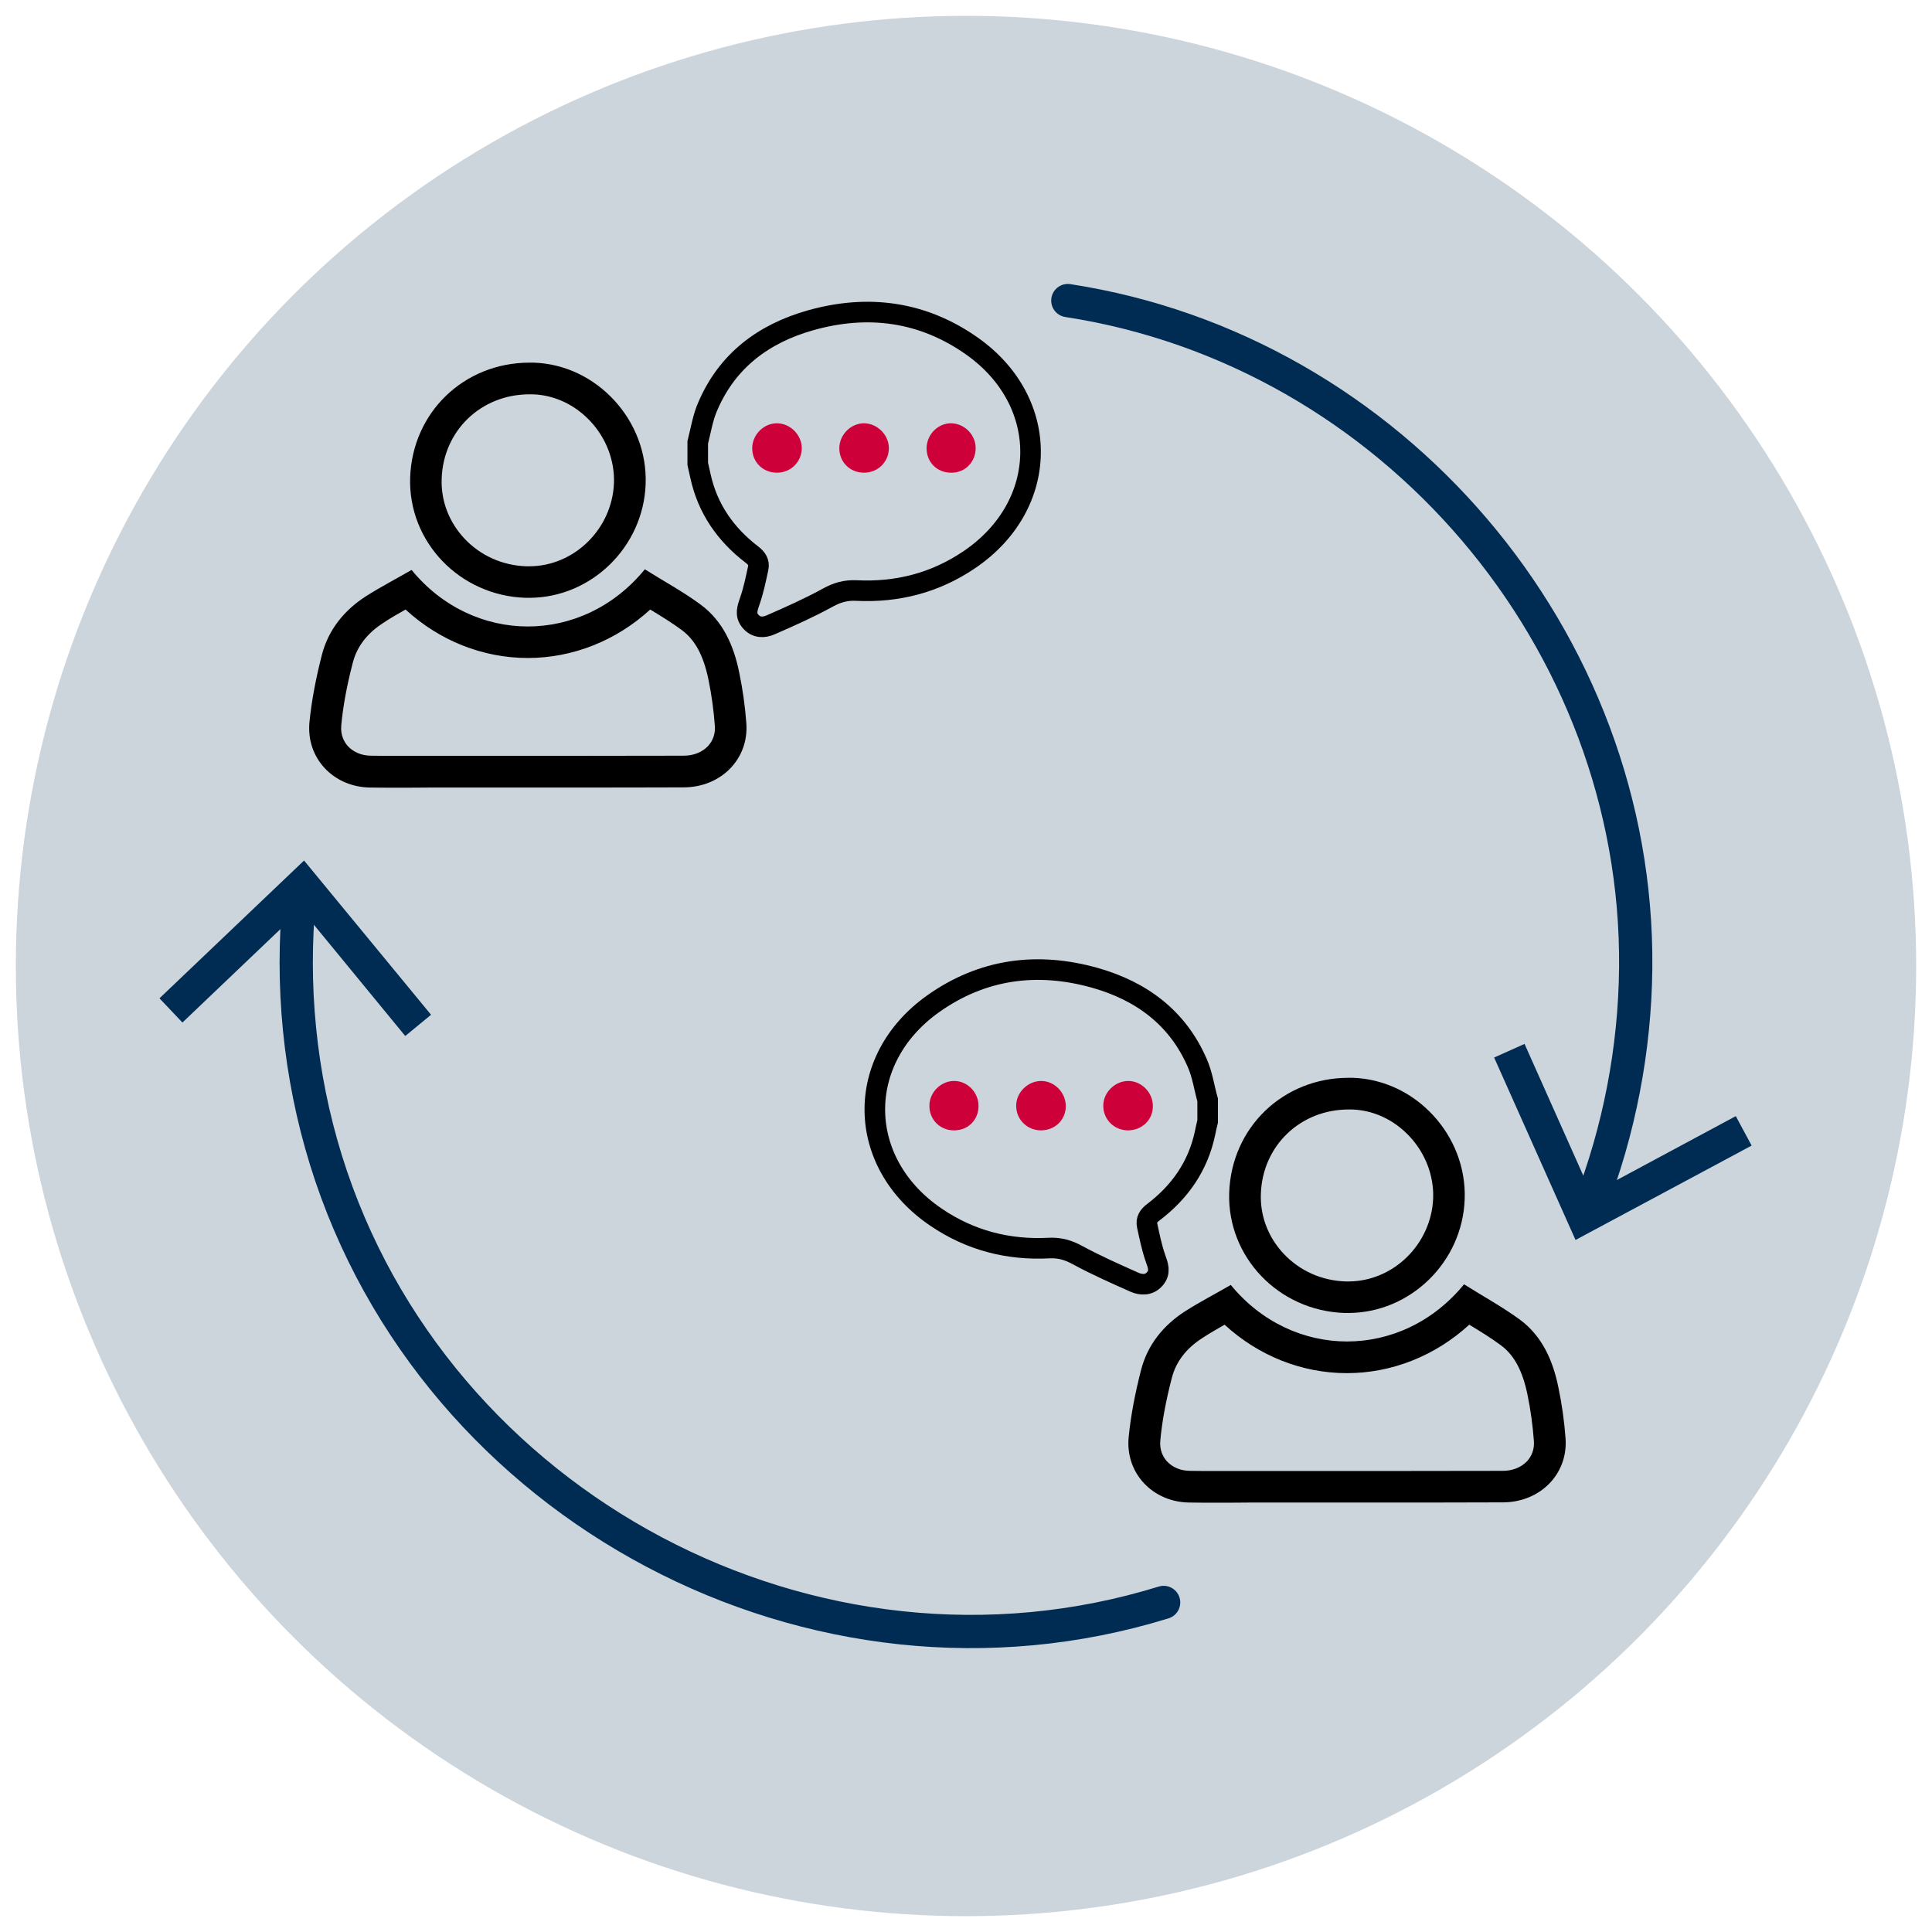 <?xml version="1.0" encoding="utf-8"?>
<!-- Generator: Adobe Illustrator 24.1.1, SVG Export Plug-In . SVG Version: 6.00 Build 0)  -->
<svg version="1.1" xmlns="http://www.w3.org/2000/svg" xmlns:xlink="http://www.w3.org/1999/xlink" x="0px" y="0px"
	 viewBox="0 0 122 122" style="enable-background:new 0 0 122 122;" xml:space="preserve">
<style type="text/css">
	.st0{opacity:0.2;fill:#002C53;}
	.st1{fill:#FFC72C;}
	.st2{fill:#CD003A;}
	.st3{fill:#FFFFFF;}
	.st4{fill:#FF7260;}
	.st5{fill:#F2F2F2;}
	.st6{fill:#AAC4DA;}
	.st7{fill:#D9EEF7;}
	.st8{fill:#4C5B66;}
	.st9{fill:#FB8406;}
	.st10{fill:#D48D77;}
	.st11{fill:#EEA47D;}
	.st12{fill:#334353;}
	.st13{fill:#3E4E60;}
	.st14{fill:#3F5D77;}
	.st15{fill:#3F6C8E;}
	.st16{fill:#CDE6F6;}
	.st17{fill:#EA792E;}
	.st18{fill:#DD5E26;}
	.st19{fill:#F39E22;}
	.st20{fill:#C68132;}
	.st21{fill:#F9C744;}
	.st22{fill:#EBD9EA;}
	.st23{fill:#C1B7D3;}
	.st24{fill:#EE6781;}
	.st25{fill:#F0A6B3;}
	.st26{fill:#D65171;}
	.st27{fill:#F5B890;}
	.st28{fill:#FBD9A3;}
	.st29{fill:#2E3140;}
	.st30{fill:#E9465E;}
	.st31{fill:#002C53;}
	.st32{fill:#263238;}
	.st33{fill:#FFD740;}
	.st34{fill:#40C4FF;}
	.st35{fill:#FF5252;}
	.st36{fill:#F9BA48;}
	.st37{fill:#333333;}
	.st38{stroke:#000000;stroke-width:2.773;stroke-miterlimit:10;}
	.st39{fill:#DBD9D7;}
	.st40{fill:none;stroke:#002C53;stroke-width:3;stroke-linecap:round;stroke-miterlimit:10;}
	.st41{fill:none;stroke:#000000;stroke-width:5;stroke-miterlimit:10;}
	.st42{fill:none;stroke:#CD003A;stroke-width:5;stroke-miterlimit:10;}
	.st43{fill:none;stroke:#CD003A;stroke-width:5;stroke-linecap:round;stroke-linejoin:round;stroke-miterlimit:10;}
	.st44{fill:none;stroke:#000000;stroke-width:2;stroke-linecap:round;stroke-miterlimit:10;}
	.st45{fill:none;stroke:#000000;stroke-width:2;stroke-linecap:round;stroke-miterlimit:10;stroke-dasharray:5.532,5.532;}
	.st46{fill:none;stroke:#CD003A;stroke-width:5.778;stroke-linecap:round;stroke-linejoin:round;stroke-miterlimit:10;}
	.st47{fill:none;stroke:#000000;stroke-width:2.311;stroke-linecap:round;stroke-miterlimit:10;}
	.st48{fill:none;stroke:#000000;stroke-width:2.311;stroke-linecap:round;stroke-miterlimit:10;stroke-dasharray:6.393,6.393;}
	.st49{clip-path:url(#SVGID_2_);}
	.st50{fill:url(#SVGID_3_);}
	.st51{fill:#FCDA90;}
	.st52{fill:#CD003A;stroke:#CD003A;stroke-width:0.75;stroke-miterlimit:10;}
	.st53{fill:none;stroke:#CD003A;stroke-width:4;stroke-miterlimit:10;}
	.st54{stroke:#000000;stroke-width:2;stroke-miterlimit:10;}
	.st55{opacity:0.44;}
	.st56{opacity:0;fill:#FFC72C;}
	.st57{fill:none;stroke:#000000;stroke-width:2.657;stroke-linecap:round;stroke-miterlimit:10;}
	.st58{fill:none;stroke:#000000;stroke-width:2.657;stroke-linecap:round;stroke-miterlimit:10;stroke-dasharray:8.373,8.373;}
	.st59{opacity:0.2;fill:#CD003A;}
	.st60{fill:#002C53;stroke:#002C53;stroke-width:0.982;stroke-miterlimit:10;}
	.st61{fill:#CD003A;stroke:#CD003A;stroke-width:0.982;stroke-miterlimit:10;}
	.st62{stroke:#000000;stroke-width:0.982;stroke-miterlimit:10;}
	.st63{fill:#FFE3A4;}
	.st64{opacity:0;}
	.st65{fill:none;stroke:#002C53;stroke-width:2.1;stroke-linecap:round;stroke-miterlimit:10;}
	.st66{fill:none;stroke:#000000;stroke-width:1.3;stroke-miterlimit:10;}
</style>
<g id="Layer_1">
	<circle class="st0" cx="61" cy="61" r="60"/>
	<g>
		<g>
			<path class="st65" d="M73.48,101.19C51.46,108,27.39,95.23,20.58,73.25c-1.66-5.37-2.22-11.06-1.67-16.65"/>
			<g>
				<polygon class="st31" points="27.22,64.08 25.59,65.42 19.02,57.42 11.52,64.57 10.07,63.04 19.2,54.34 				"/>
			</g>
		</g>
	</g>
	<g>
		<g>
			<path class="st65" d="M67.43,18.98c20.48,3.15,36.05,21.39,35.86,42.13c-0.05,5.15-1.04,10.29-2.91,15.09"/>
			<g>
				<polygon class="st31" points="94.35,66.78 96.27,65.92 100.49,75.38 109.61,70.48 110.61,72.34 99.49,78.3 				"/>
			</g>
		</g>
	</g>
	<g>
		<g>
			<path d="M77.33,83.65c2.13,1.96,4.87,3.06,7.72,3.06c2.85,0,5.59-1.1,7.73-3.06c0.71,0.43,1.39,0.85,2.01,1.31
				c0.83,0.62,1.35,1.6,1.66,3.08c0.21,1.01,0.34,2,0.41,2.95c0.04,0.5-0.12,0.94-0.43,1.28c-0.37,0.39-0.91,0.61-1.54,0.61
				c-2.5,0-5,0.01-7.5,0.01l-4.17,0l-4.17,0l-1.15,0l-1.18,0c-0.53,0-1.07,0-1.6-0.01c-0.58-0.01-1.09-0.23-1.44-0.61
				c-0.22-0.25-0.47-0.68-0.41-1.31c0.11-1.2,0.35-2.5,0.73-3.96c0.26-1.01,0.91-1.86,1.93-2.51C76.37,84.2,76.84,83.93,77.33,83.65
				 M92.45,81.1c-1.97,2.41-4.68,3.61-7.39,3.61c-2.7,0-5.4-1.2-7.34-3.57c-0.97,0.56-1.95,1.07-2.88,1.66
				c-1.37,0.88-2.37,2.11-2.78,3.69c-0.36,1.4-0.65,2.84-0.79,4.28c-0.21,2.27,1.53,4.08,3.82,4.11c0.54,0.01,1.08,0.01,1.63,0.01
				c0.78,0,1.56,0,2.33-0.01c2.78,0,5.56,0,8.34,0c2.5,0,5,0,7.5-0.01c2.36,0,4.13-1.78,3.97-4.04c-0.08-1.08-0.23-2.16-0.45-3.21
				c-0.34-1.68-1.01-3.23-2.42-4.28C94.87,82.52,93.62,81.84,92.45,81.1L92.45,81.1z"/>
		</g>
		<g>
			<path d="M85.17,70.06L85.17,70.06c0.06,0,0.13,0,0.19,0c1.37,0.04,2.67,0.65,3.65,1.7c1,1.07,1.54,2.49,1.49,3.9
				c-0.11,2.9-2.51,5.26-5.36,5.26c-0.06,0-0.11,0-0.17,0c-1.51-0.05-2.9-0.67-3.92-1.76c-0.97-1.04-1.48-2.37-1.43-3.77
				C79.72,72.35,82.11,70.06,85.17,70.06 M85.16,68.06c-4.13,0-7.4,3.13-7.54,7.26c-0.13,4.06,3.13,7.46,7.29,7.59
				c0.08,0,0.15,0,0.23,0c3.9,0,7.21-3.2,7.35-7.18c0.15-4.03-3.1-7.55-7.08-7.67C85.33,68.06,85.25,68.06,85.16,68.06L85.16,68.06z
				"/>
		</g>
	</g>
	<path class="st66" d="M75.61,67.14c-1.24-2.87-3.53-4.56-6.46-5.39c-3.65-1.03-7.12-0.57-10.23,1.64
		c-4.99,3.55-4.88,10.05,0.2,13.48c2.15,1.46,4.55,2.08,7.14,1.94c0.66-0.03,1.21,0.13,1.79,0.45c1.16,0.63,2.38,1.17,3.59,1.71
		c0.44,0.19,0.93,0.2,1.29-0.22c0.36-0.42,0.2-0.84,0.03-1.31c-0.23-0.66-0.37-1.36-0.52-2.05c-0.08-0.36,0.09-0.62,0.4-0.85
		c1.67-1.27,2.81-2.9,3.25-4.97c0.05-0.25,0.11-0.51,0.17-0.76c0-0.45,0-0.9,0-1.35C76.04,68.68,75.93,67.87,75.61,67.14z"/>
	<path class="st2" d="M60.24,71.38c-0.88,0-1.56-0.68-1.55-1.56c0-0.83,0.7-1.54,1.53-1.56c0.84-0.02,1.57,0.7,1.57,1.57
		C61.8,70.71,61.14,71.38,60.24,71.38z"/>
	<path class="st2" d="M65.72,71.38c-0.88-0.01-1.57-0.71-1.55-1.58c0.01-0.82,0.73-1.53,1.56-1.54c0.84-0.01,1.57,0.72,1.57,1.58
		C67.31,70.71,66.62,71.38,65.72,71.38z"/>
	<path class="st2" d="M71.22,71.38c-0.88-0.01-1.57-0.71-1.55-1.58c0.01-0.82,0.73-1.53,1.56-1.54c0.84-0.01,1.57,0.72,1.57,1.58
		C72.81,70.71,72.11,71.38,71.22,71.38z"/>
	<g>
		<g>
			<path d="M25.61,38.49c2.13,1.96,4.87,3.06,7.72,3.06c2.85,0,5.59-1.1,7.73-3.06c0.71,0.43,1.39,0.85,2.01,1.31
				c0.83,0.62,1.35,1.6,1.66,3.08c0.21,1.01,0.34,2,0.41,2.95c0.04,0.5-0.12,0.94-0.43,1.28c-0.37,0.39-0.91,0.61-1.54,0.61
				c-2.46,0-4.93,0.01-7.39,0.01l-4.04,0l-4.04,0h-0.37l-1.15,0l-1.18,0c-0.53,0-1.07,0-1.6-0.01c-0.58-0.01-1.09-0.23-1.44-0.61
				c-0.22-0.25-0.47-0.68-0.41-1.31c0.11-1.2,0.35-2.5,0.73-3.96c0.26-1.01,0.91-1.86,1.93-2.51
				C24.64,39.04,25.11,38.77,25.61,38.49 M40.72,35.95c-1.97,2.41-4.68,3.61-7.39,3.61c-2.7,0-5.4-1.2-7.34-3.57
				c-0.97,0.56-1.95,1.07-2.88,1.66c-1.37,0.88-2.37,2.11-2.78,3.69c-0.36,1.4-0.65,2.84-0.79,4.28c-0.21,2.27,1.53,4.08,3.82,4.11
				c0.54,0.01,1.08,0.01,1.63,0.01c0.78,0,1.56,0,2.33-0.01c0.12,0,0.25,0,0.37,0c2.69,0,5.39,0,8.08,0c2.46,0,4.93,0,7.39-0.01
				c2.36,0,4.13-1.78,3.97-4.04c-0.08-1.08-0.23-2.16-0.45-3.21c-0.34-1.68-1.01-3.23-2.42-4.28
				C43.14,37.36,41.89,36.69,40.72,35.95L40.72,35.95z"/>
		</g>
		<g>
			<path d="M33.44,24.9L33.44,24.9c0.06,0,0.13,0,0.19,0c1.37,0.04,2.67,0.65,3.65,1.7c1,1.07,1.54,2.49,1.49,3.9
				c-0.11,2.9-2.51,5.26-5.36,5.26c-0.06,0-0.11,0-0.17,0c-1.51-0.05-2.9-0.67-3.92-1.76c-0.97-1.04-1.48-2.37-1.43-3.77
				C27.99,27.19,30.38,24.9,33.44,24.9 M33.44,22.9c-4.13,0-7.4,3.13-7.54,7.26c-0.13,4.06,3.13,7.46,7.29,7.59
				c0.08,0,0.15,0,0.23,0c3.9,0,7.21-3.2,7.35-7.18c0.15-4.03-3.1-7.55-7.08-7.67C33.6,22.9,33.52,22.9,33.44,22.9L33.44,22.9z"/>
		</g>
	</g>
	<path class="st66" d="M44.06,27.94c0,0.45,0,0.9,0,1.35c0.06,0.25,0.11,0.51,0.17,0.76c0.45,2.07,1.59,3.7,3.25,4.97
		c0.3,0.23,0.48,0.49,0.4,0.85c-0.15,0.69-0.29,1.39-0.52,2.05c-0.16,0.47-0.33,0.89,0.03,1.31c0.36,0.43,0.85,0.42,1.29,0.22
		c1.21-0.53,2.43-1.07,3.59-1.71c0.58-0.32,1.13-0.48,1.79-0.45c2.59,0.13,4.98-0.48,7.14-1.94c5.08-3.43,5.19-9.94,0.2-13.48
		c-3.12-2.21-6.59-2.67-10.23-1.64c-2.93,0.83-5.22,2.52-6.46,5.39C44.38,26.35,44.26,27.16,44.06,27.94z"/>
	<path class="st2" d="M58.51,28.3c0.01-0.87,0.73-1.59,1.57-1.57c0.83,0.02,1.53,0.73,1.53,1.56c0,0.89-0.67,1.57-1.55,1.56
		C59.17,29.85,58.51,29.19,58.51,28.3z"/>
	<path class="st2" d="M53,28.31c0-0.86,0.73-1.59,1.57-1.58c0.83,0.01,1.54,0.72,1.56,1.54c0.01,0.87-0.67,1.57-1.55,1.58
		C53.69,29.86,53,29.19,53,28.31z"/>
	<path class="st2" d="M47.5,28.31c0-0.86,0.73-1.59,1.57-1.58c0.83,0.01,1.54,0.72,1.56,1.54c0.01,0.87-0.67,1.57-1.55,1.58
		C48.19,29.86,47.5,29.19,47.5,28.31z"/>
</g>
<g id="Layer_2">
</g>
<g id="Layer_3">
</g>
</svg>
